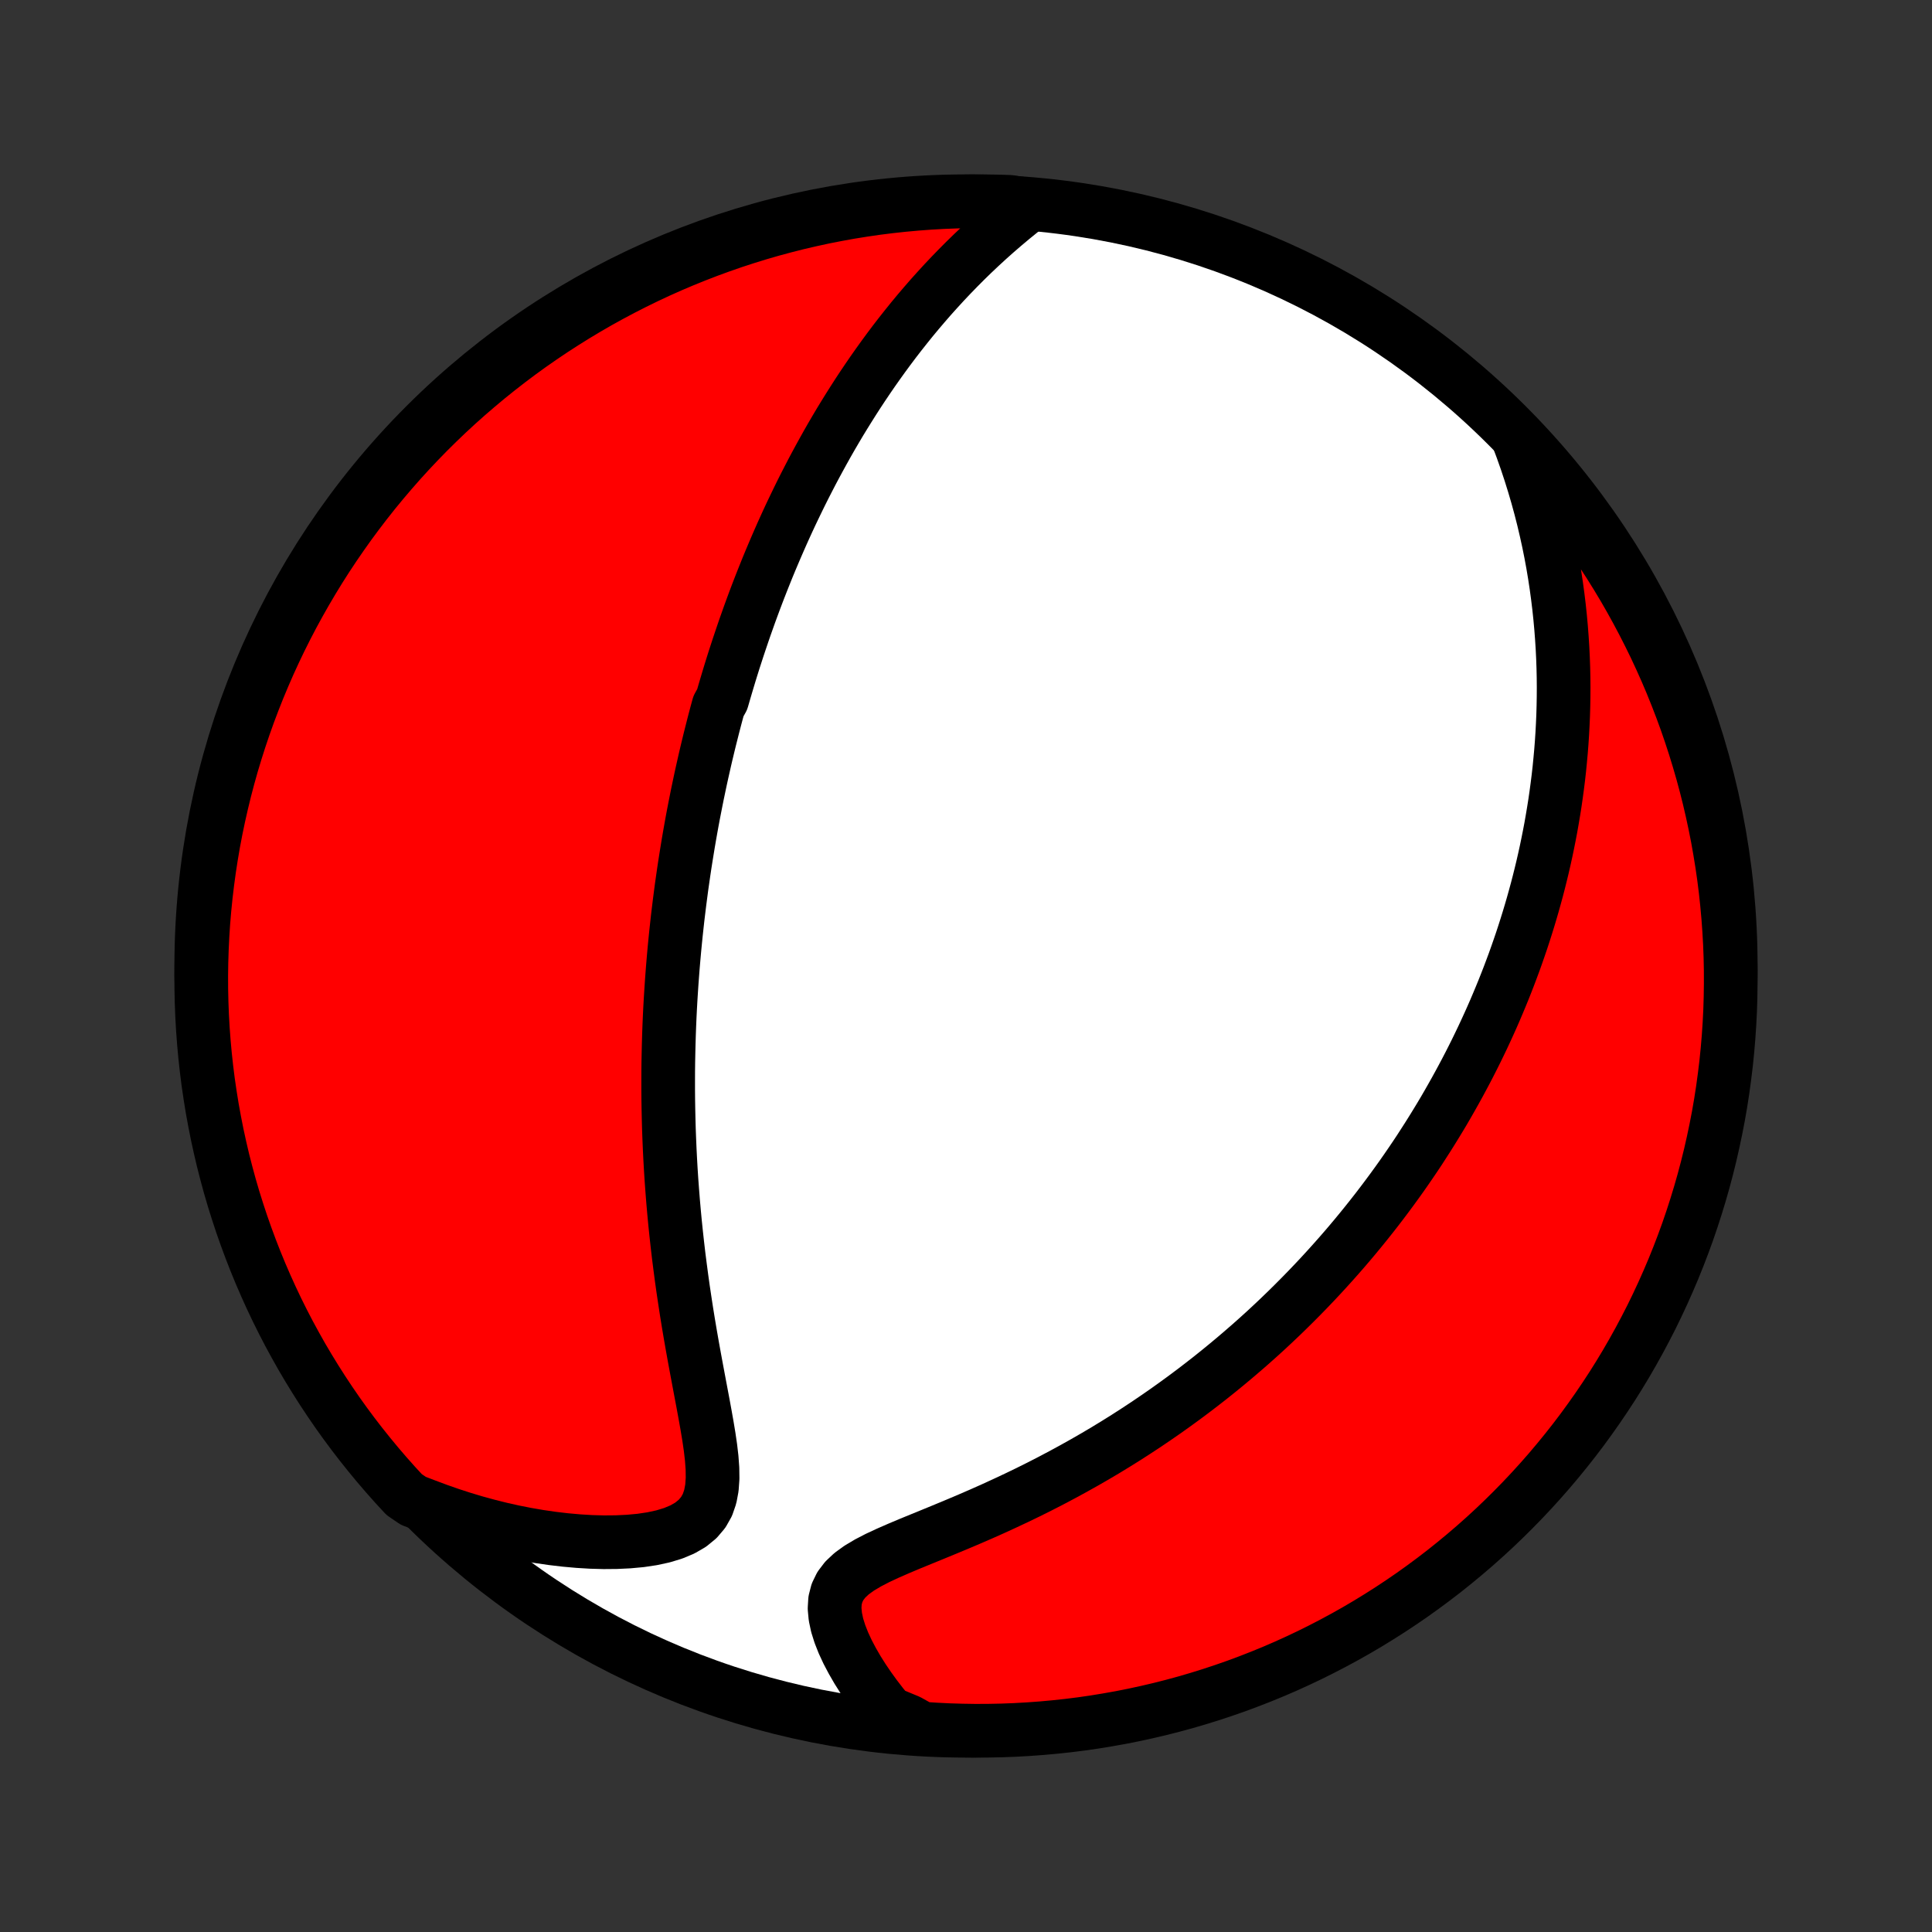 <?xml version="1.0" encoding="utf-8" standalone="no"?>
<!DOCTYPE svg PUBLIC "-//W3C//DTD SVG 1.1//EN"
  "http://www.w3.org/Graphics/SVG/1.1/DTD/svg11.dtd">
<!-- Created with matplotlib (http://matplotlib.org/) -->
<svg height="72pt" version="1.1" viewBox="0 0 72 72" width="72pt" xmlns="http://www.w3.org/2000/svg" xmlns:xlink="http://www.w3.org/1999/xlink">
 <rect x="0" y="0" width="72" height="72" fill="#333333" stroke="none"/>
 <defs>
  <style type="text/css">
*{stroke-linecap:butt;stroke-linejoin:round;}
  </style>
 </defs>
 <g id="figure_1">
  <g id="patch_1">
   <path d="
M0 72
L72 72
L72 0
L0 0
z
" style="fill:none;"/>
  </g>
  <g id="axes_1">
   <g id="PatchCollection_1">
    <defs>
     <path d="
M36 -7.5
C43.558 -7.5 50.808 -10.503 56.153 -15.848
C61.497 -21.192 64.5 -28.442 64.5 -36
C64.5 -43.558 61.497 -50.808 56.153 -56.153
C50.808 -61.497 43.558 -64.5 36 -64.5
C28.442 -64.5 21.192 -61.497 15.848 -56.153
C10.503 -50.808 7.5 -43.558 7.5 -36
C7.5 -28.442 10.503 -21.192 15.848 -15.848
C21.192 -10.503 28.442 -7.5 36 -7.5
z
" id="C0_0_a811fe30f3"/>
     <path d="
M38.346 -64.365
L38.032 -64.117
L37.722 -63.865
L37.417 -63.609
L37.117 -63.35
L36.824 -63.089
L36.536 -62.824
L36.254 -62.558
L35.978 -62.289
L35.709 -62.019
L35.445 -61.747
L35.187 -61.474
L34.935 -61.199
L34.688 -60.924
L34.448 -60.648
L34.213 -60.372
L33.984 -60.096
L33.761 -59.819
L33.542 -59.542
L33.329 -59.266
L33.121 -58.989
L32.919 -58.714
L32.721 -58.438
L32.527 -58.163
L32.339 -57.889
L32.155 -57.616
L31.975 -57.343
L31.8 -57.071
L31.629 -56.8
L31.462 -56.531
L31.298 -56.262
L31.139 -55.994
L30.983 -55.727
L30.831 -55.461
L30.683 -55.196
L30.538 -54.932
L30.396 -54.67
L30.257 -54.408
L30.122 -54.147
L29.989 -53.888
L29.859 -53.629
L29.733 -53.372
L29.609 -53.115
L29.487 -52.86
L29.368 -52.605
L29.252 -52.351
L29.138 -52.098
L29.027 -51.846
L28.918 -51.595
L28.811 -51.344
L28.706 -51.095
L28.603 -50.846
L28.503 -50.597
L28.404 -50.349
L28.307 -50.102
L28.212 -49.855
L28.119 -49.609
L28.028 -49.363
L27.938 -49.117
L27.851 -48.872
L27.764 -48.627
L27.68 -48.382
L27.597 -48.137
L27.515 -47.893
L27.435 -47.648
L27.356 -47.404
L27.279 -47.159
L27.203 -46.914
L27.129 -46.669
L27.056 -46.424
L26.984 -46.179
L26.913 -45.933
L26.776 -45.687
L26.709 -45.441
L26.643 -45.193
L26.579 -44.946
L26.516 -44.697
L26.453 -44.448
L26.392 -44.198
L26.332 -43.947
L26.273 -43.696
L26.216 -43.443
L26.159 -43.19
L26.103 -42.935
L26.049 -42.679
L25.995 -42.422
L25.943 -42.163
L25.892 -41.904
L25.841 -41.642
L25.792 -41.38
L25.744 -41.115
L25.697 -40.849
L25.651 -40.581
L25.607 -40.312
L25.563 -40.04
L25.52 -39.767
L25.479 -39.492
L25.439 -39.214
L25.399 -38.934
L25.362 -38.653
L25.325 -38.368
L25.29 -38.082
L25.255 -37.792
L25.223 -37.501
L25.191 -37.206
L25.161 -36.909
L25.132 -36.609
L25.105 -36.307
L25.079 -36.001
L25.055 -35.693
L25.032 -35.381
L25.011 -35.066
L24.991 -34.748
L24.973 -34.426
L24.957 -34.102
L24.943 -33.773
L24.931 -33.442
L24.921 -33.106
L24.913 -32.767
L24.906 -32.425
L24.902 -32.079
L24.901 -31.729
L24.901 -31.375
L24.904 -31.018
L24.91 -30.657
L24.918 -30.291
L24.928 -29.922
L24.942 -29.549
L24.958 -29.173
L24.977 -28.792
L24.999 -28.408
L25.024 -28.02
L25.053 -27.628
L25.084 -27.233
L25.119 -26.834
L25.157 -26.432
L25.199 -26.026
L25.244 -25.618
L25.292 -25.206
L25.345 -24.791
L25.4 -24.374
L25.459 -23.954
L25.522 -23.533
L25.587 -23.109
L25.656 -22.684
L25.728 -22.258
L25.803 -21.83
L25.88 -21.403
L25.959 -20.976
L26.039 -20.549
L26.119 -20.124
L26.199 -19.701
L26.276 -19.282
L26.35 -18.866
L26.418 -18.456
L26.477 -18.053
L26.523 -17.658
L26.551 -17.275
L26.556 -16.906
L26.531 -16.553
L26.469 -16.222
L26.363 -15.915
L26.207 -15.638
L25.999 -15.393
L25.74 -15.181
L25.435 -15.004
L25.089 -14.859
L24.71 -14.744
L24.303 -14.656
L23.875 -14.592
L23.429 -14.551
L22.971 -14.529
L22.504 -14.525
L22.03 -14.538
L21.551 -14.567
L21.069 -14.61
L20.586 -14.667
L20.103 -14.737
L19.62 -14.82
L19.139 -14.915
L18.661 -15.022
L18.186 -15.141
L17.714 -15.27
L17.247 -15.41
L16.784 -15.56
L16.327 -15.72
L15.874 -15.889
L15.403 -16.069
L15.062 -16.302
L14.728 -16.664
L14.4 -17.033
L14.079 -17.407
L13.765 -17.787
L13.457 -18.172
L13.156 -18.563
L12.862 -18.959
L12.575 -19.36
L12.296 -19.766
L12.023 -20.178
L11.758 -20.594
L11.5 -21.015
L11.249 -21.44
L11.007 -21.87
L10.771 -22.304
L10.544 -22.742
L10.324 -23.184
L10.112 -23.631
L9.908 -24.081
L9.712 -24.534
L9.524 -24.991
L9.344 -25.452
L9.172 -25.916
L9.008 -26.382
L8.853 -26.852
L8.705 -27.324
L8.566 -27.799
L8.436 -28.277
L8.313 -28.757
L8.2 -29.239
L8.094 -29.724
L7.998 -30.21
L7.909 -30.698
L7.83 -31.187
L7.758 -31.678
L7.696 -32.17
L7.642 -32.664
L7.597 -33.158
L7.56 -33.654
L7.532 -34.15
L7.513 -34.646
L7.502 -35.143
L7.5 -35.641
L7.507 -36.138
L7.523 -36.635
L7.547 -37.133
L7.579 -37.629
L7.621 -38.126
L7.671 -38.621
L7.73 -39.116
L7.797 -39.61
L7.873 -40.103
L7.957 -40.595
L8.05 -41.085
L8.152 -41.574
L8.262 -42.06
L8.38 -42.545
L8.507 -43.029
L8.642 -43.51
L8.786 -43.988
L8.938 -44.465
L9.098 -44.938
L9.266 -45.409
L9.443 -45.877
L9.627 -46.342
L9.82 -46.804
L10.02 -47.263
L10.229 -47.718
L10.445 -48.17
L10.669 -48.617
L10.901 -49.062
L11.141 -49.502
L11.388 -49.938
L11.642 -50.369
L11.904 -50.797
L12.173 -51.22
L12.45 -51.638
L12.734 -52.051
L13.024 -52.46
L13.322 -52.863
L13.627 -53.262
L13.938 -53.655
L14.257 -54.043
L14.582 -54.425
L14.913 -54.802
L15.251 -55.173
L15.595 -55.538
L15.945 -55.897
L16.302 -56.25
L16.664 -56.597
L17.033 -56.938
L17.407 -57.272
L17.787 -57.599
L18.172 -57.921
L18.563 -58.235
L18.959 -58.543
L19.36 -58.844
L19.766 -59.138
L20.178 -59.425
L20.594 -59.705
L21.015 -59.977
L21.44 -60.242
L21.87 -60.5
L22.304 -60.751
L22.742 -60.993
L23.184 -61.228
L23.631 -61.456
L24.081 -61.676
L24.534 -61.888
L24.991 -62.092
L25.452 -62.288
L25.916 -62.476
L26.382 -62.656
L26.852 -62.828
L27.324 -62.992
L27.799 -63.147
L28.277 -63.295
L28.757 -63.434
L29.239 -63.564
L29.724 -63.687
L30.21 -63.8
L30.698 -63.906
L31.187 -64.002
L31.678 -64.091
L32.17 -64.17
L32.664 -64.242
L33.158 -64.304
L33.654 -64.358
L34.15 -64.403
L34.646 -64.44
L35.143 -64.468
L35.641 -64.487
L36.138 -64.498
L36.635 -64.5
L37.133 -64.493
L37.629 -64.478
z
" id="C0_1_d8c4e7619d"/>
     <path d="
M56.553 -55.725
L56.721 -55.276
L56.879 -54.829
L57.026 -54.386
L57.163 -53.946
L57.291 -53.51
L57.409 -53.078
L57.518 -52.65
L57.618 -52.225
L57.71 -51.806
L57.794 -51.39
L57.87 -50.978
L57.938 -50.572
L57.999 -50.169
L58.053 -49.771
L58.101 -49.377
L58.142 -48.988
L58.177 -48.604
L58.206 -48.223
L58.23 -47.847
L58.248 -47.476
L58.261 -47.109
L58.269 -46.746
L58.272 -46.387
L58.27 -46.033
L58.264 -45.682
L58.254 -45.336
L58.239 -44.993
L58.221 -44.655
L58.199 -44.32
L58.173 -43.989
L58.143 -43.661
L58.111 -43.337
L58.075 -43.017
L58.035 -42.699
L57.993 -42.386
L57.948 -42.075
L57.899 -41.767
L57.848 -41.463
L57.795 -41.161
L57.738 -40.862
L57.679 -40.566
L57.618 -40.273
L57.554 -39.982
L57.488 -39.694
L57.419 -39.408
L57.348 -39.124
L57.275 -38.843
L57.199 -38.564
L57.122 -38.288
L57.042 -38.013
L56.96 -37.74
L56.876 -37.469
L56.79 -37.2
L56.702 -36.932
L56.611 -36.666
L56.519 -36.402
L56.425 -36.139
L56.328 -35.878
L56.23 -35.618
L56.129 -35.359
L56.027 -35.102
L55.922 -34.846
L55.815 -34.59
L55.707 -34.336
L55.596 -34.083
L55.483 -33.831
L55.368 -33.58
L55.251 -33.329
L55.131 -33.079
L55.01 -32.83
L54.886 -32.582
L54.76 -32.334
L54.631 -32.086
L54.5 -31.839
L54.367 -31.593
L54.231 -31.346
L54.093 -31.101
L53.953 -30.855
L53.81 -30.609
L53.664 -30.364
L53.515 -30.119
L53.364 -29.874
L53.21 -29.629
L53.053 -29.384
L52.894 -29.138
L52.731 -28.893
L52.565 -28.648
L52.396 -28.402
L52.224 -28.156
L52.048 -27.91
L51.869 -27.664
L51.687 -27.418
L51.501 -27.171
L51.312 -26.924
L51.118 -26.676
L50.921 -26.428
L50.72 -26.18
L50.515 -25.931
L50.306 -25.682
L50.093 -25.433
L49.875 -25.183
L49.653 -24.933
L49.426 -24.682
L49.195 -24.431
L48.959 -24.18
L48.718 -23.928
L48.472 -23.676
L48.221 -23.424
L47.965 -23.171
L47.703 -22.918
L47.436 -22.665
L47.164 -22.412
L46.885 -22.159
L46.601 -21.906
L46.311 -21.654
L46.015 -21.401
L45.713 -21.149
L45.405 -20.897
L45.09 -20.645
L44.769 -20.395
L44.442 -20.145
L44.108 -19.896
L43.767 -19.648
L43.42 -19.401
L43.066 -19.156
L42.706 -18.912
L42.338 -18.67
L41.965 -18.43
L41.584 -18.192
L41.197 -17.956
L40.803 -17.723
L40.403 -17.493
L39.997 -17.266
L39.585 -17.042
L39.167 -16.821
L38.744 -16.604
L38.315 -16.39
L37.882 -16.181
L37.445 -15.976
L37.005 -15.774
L36.562 -15.577
L36.117 -15.384
L35.671 -15.195
L35.226 -15.01
L34.784 -14.828
L34.346 -14.649
L33.916 -14.473
L33.496 -14.296
L33.091 -14.119
L32.706 -13.94
L32.347 -13.754
L32.021 -13.56
L31.736 -13.354
L31.5 -13.132
L31.317 -12.892
L31.191 -12.633
L31.12 -12.355
L31.102 -12.06
L31.131 -11.751
L31.199 -11.431
L31.302 -11.104
L31.433 -10.772
L31.588 -10.438
L31.764 -10.104
L31.957 -9.77
L32.165 -9.44
L32.387 -9.113
L32.62 -8.791
L32.864 -8.474
L33.117 -8.162
L33.852 -7.858
L34.348 -7.581
L34.845 -7.548
L35.342 -7.523
L35.839 -7.508
L36.337 -7.5
L36.834 -7.502
L37.331 -7.512
L37.828 -7.531
L38.324 -7.559
L38.819 -7.595
L39.314 -7.64
L39.807 -7.693
L40.3 -7.755
L40.791 -7.826
L41.28 -7.906
L41.768 -7.993
L42.255 -8.09
L42.739 -8.195
L43.221 -8.308
L43.701 -8.43
L44.179 -8.56
L44.654 -8.699
L45.127 -8.846
L45.596 -9.001
L46.063 -9.164
L46.527 -9.336
L46.988 -9.516
L47.445 -9.703
L47.899 -9.899
L48.349 -10.103
L48.795 -10.314
L49.238 -10.534
L49.676 -10.761
L50.111 -10.996
L50.541 -11.238
L50.966 -11.488
L51.387 -11.746
L51.804 -12.011
L52.215 -12.283
L52.622 -12.562
L53.023 -12.849
L53.42 -13.143
L53.811 -13.443
L54.196 -13.751
L54.576 -14.065
L54.951 -14.386
L55.319 -14.713
L55.682 -15.047
L56.039 -15.388
L56.389 -15.734
L56.734 -16.087
L57.072 -16.446
L57.404 -16.811
L57.729 -17.181
L58.047 -17.558
L58.359 -17.94
L58.664 -18.327
L58.962 -18.72
L59.253 -19.119
L59.537 -19.522
L59.814 -19.93
L60.084 -20.343
L60.346 -20.761
L60.601 -21.184
L60.848 -21.611
L61.088 -22.043
L61.32 -22.479
L61.545 -22.918
L61.761 -23.362
L61.97 -23.81
L62.171 -24.262
L62.364 -24.716
L62.549 -25.175
L62.726 -25.637
L62.895 -26.102
L63.055 -26.57
L63.207 -27.041
L63.351 -27.514
L63.487 -27.99
L63.614 -28.469
L63.733 -28.95
L63.843 -29.433
L63.945 -29.918
L64.039 -30.404
L64.124 -30.893
L64.2 -31.383
L64.267 -31.875
L64.327 -32.367
L64.377 -32.861
L64.419 -33.356
L64.452 -33.852
L64.477 -34.348
L64.492 -34.845
L64.499 -35.342
L64.498 -35.839
L64.488 -36.337
L64.469 -36.834
L64.441 -37.331
L64.405 -37.828
L64.36 -38.324
L64.307 -38.819
L64.245 -39.314
L64.174 -39.807
L64.094 -40.3
L64.007 -40.791
L63.91 -41.28
L63.805 -41.768
L63.692 -42.255
L63.57 -42.739
L63.44 -43.221
L63.301 -43.701
L63.154 -44.179
L62.999 -44.654
L62.836 -45.127
L62.664 -45.596
L62.484 -46.063
L62.297 -46.527
L62.101 -46.988
L61.897 -47.445
L61.686 -47.899
L61.466 -48.349
L61.239 -48.795
L61.004 -49.238
L60.762 -49.676
L60.512 -50.111
L60.254 -50.541
L59.989 -50.966
L59.717 -51.387
L59.438 -51.804
L59.151 -52.215
L58.857 -52.622
L58.557 -53.023
L58.249 -53.42
L57.935 -53.811
L57.614 -54.196
L57.287 -54.576
L56.953 -54.951
z
" id="C0_2_66ca1da56c"/>
    </defs>
    <g clip-path="url(#p1bffca34e9)">
     <use style="fill:#ffffff;stroke:#000000;stroke-width:2.0;" x="0.0" xlink:href="#C0_0_a811fe30f3" y="72.0"/>
    </g>
    <g clip-path="url(#p1bffca34e9)">
     <use style="fill:#ff0000;stroke:#000000;stroke-width:2.0;" x="0.0" xlink:href="#C0_1_d8c4e7619d" y="72.0"/>
    </g>
    <g clip-path="url(#p1bffca34e9)">
     <use style="fill:#ff0000;stroke:#000000;stroke-width:2.0;" x="0.0" xlink:href="#C0_2_66ca1da56c" y="72.0"/>
    </g>
   </g>
  </g>
 </g>
 <defs>
  <clipPath id="p1bffca34e9">
   <rect height="72.0" width="72.0" x="0.0" y="0.0"/>
  </clipPath>
 </defs>
</svg>
